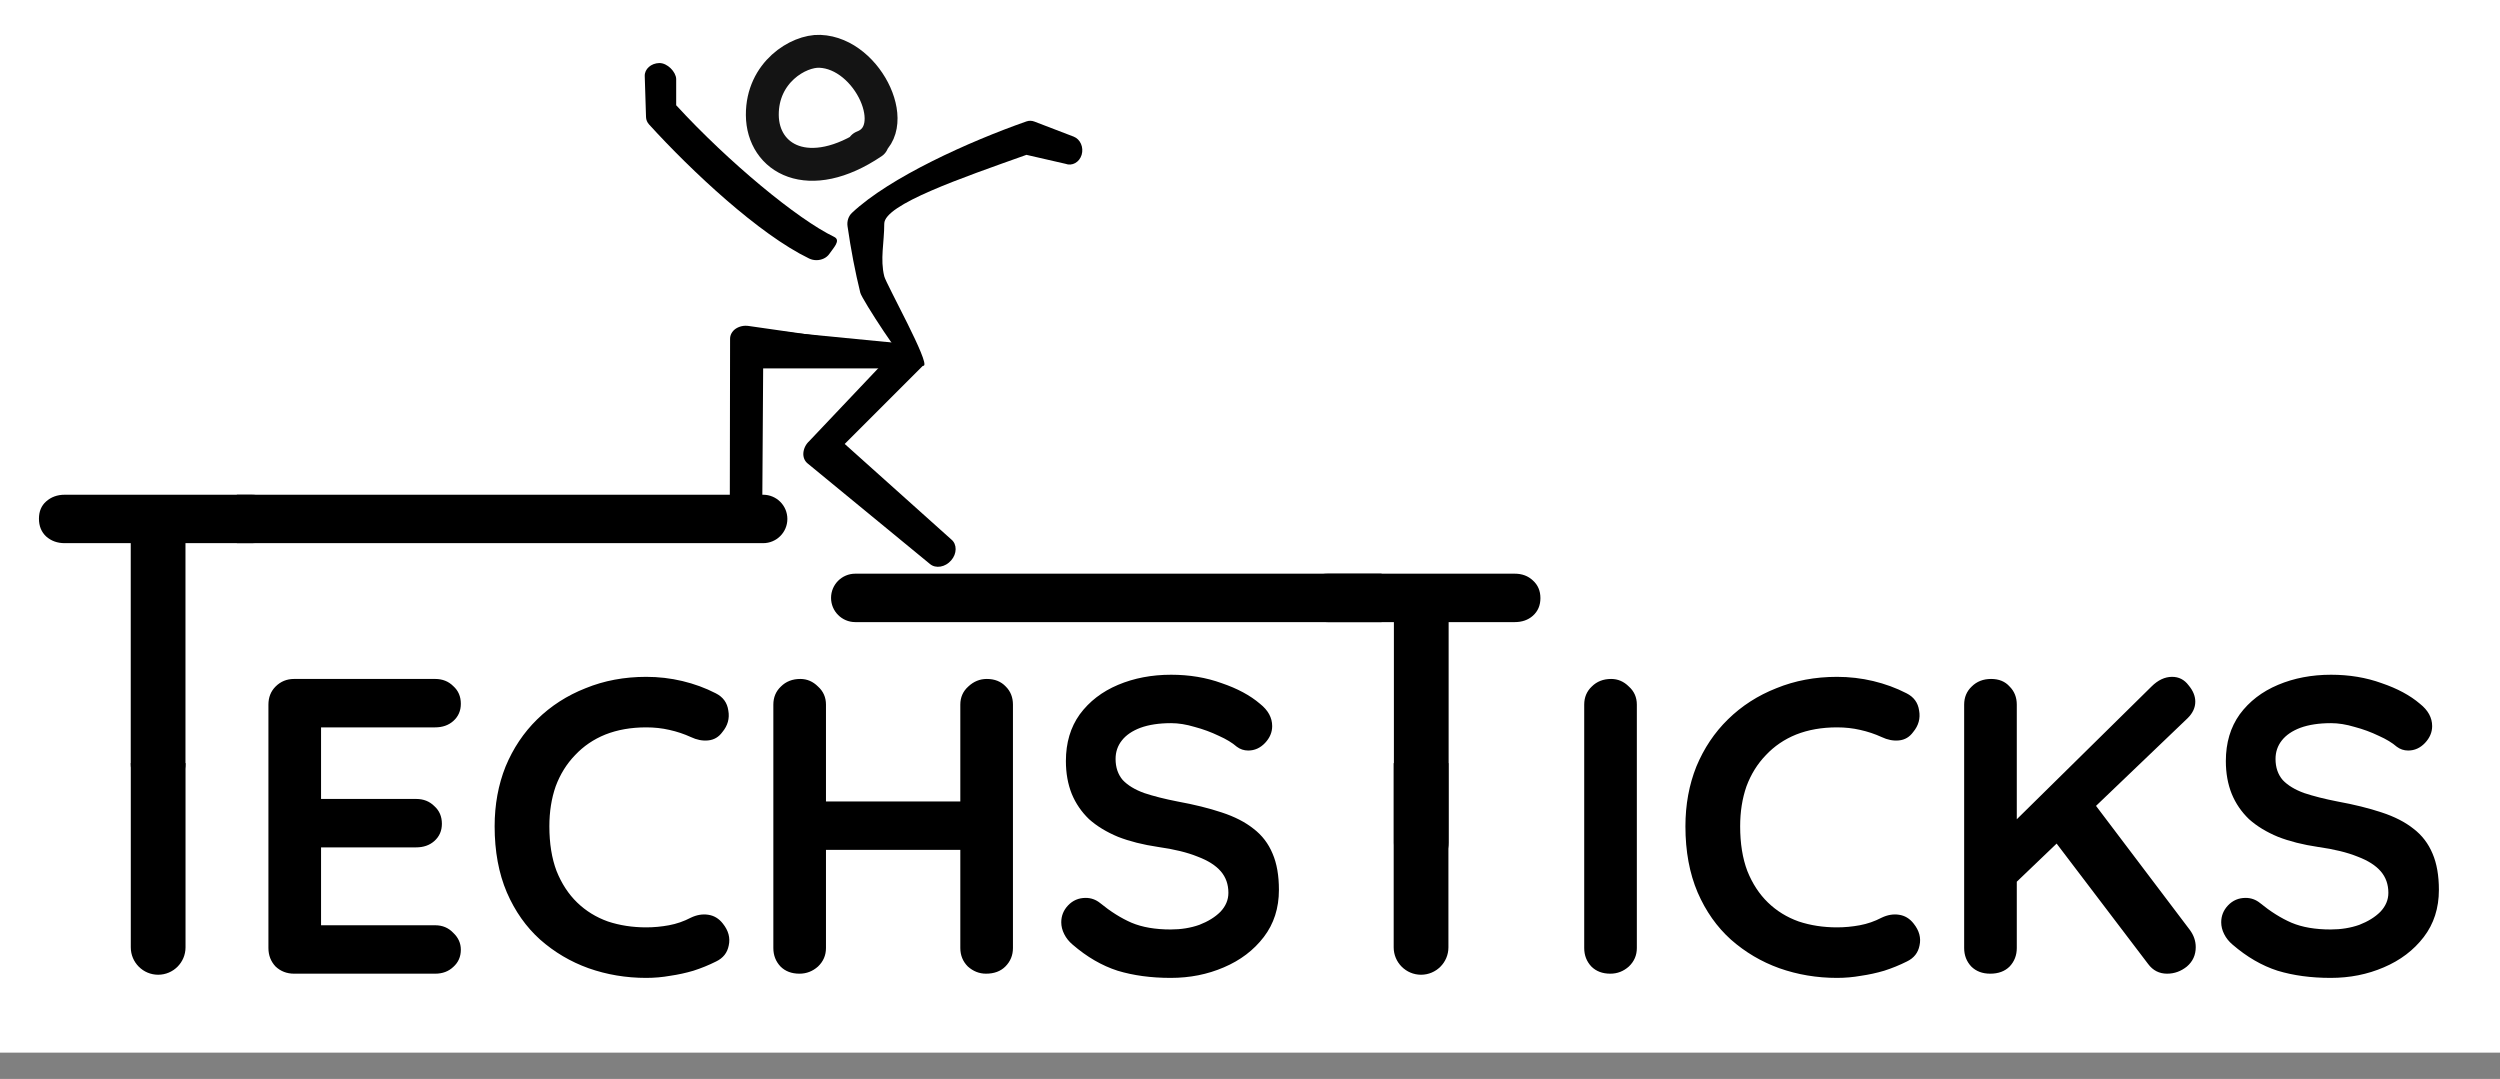 <svg width="95" height="41" viewBox="0 0 95 41" fill="none" xmlns="http://www.w3.org/2000/svg">
<rect x="0" y="0" width="95" height="41" fill="#808080" stroke="none"/>
<rect width="95" height="40" fill="white"/>
<path d="M5.992 30C5.693 30 5.448 29.909 5.256 29.728C5.064 29.536 4.968 29.301 4.968 29.024V19.744H7.048V29.024C7.048 29.301 6.947 29.536 6.744 29.728C6.552 29.909 6.301 30 5.992 30ZM2.456 20.64C2.179 20.64 1.944 20.555 1.752 20.384C1.571 20.213 1.48 19.989 1.48 19.712C1.48 19.435 1.571 19.216 1.752 19.056C1.944 18.885 2.179 18.8 2.456 18.8H9.56C9.837 18.8 10.067 18.885 10.248 19.056C10.44 19.227 10.536 19.451 10.536 19.728C10.536 20.005 10.44 20.229 10.248 20.4C10.067 20.56 9.837 20.64 9.56 20.64H2.456Z" fill="black"/>
<path d="M29 20.64C29.508 20.64 29.92 20.228 29.92 19.72C29.92 19.212 29.508 18.8 29 18.8V20.64ZM9 20.64H29V18.8H9V20.64Z" fill="black"/>
<path d="M4.97 36C4.97 36.574 5.436 37.04 6.01 37.04C6.584 37.04 7.05 36.574 7.05 36H4.97ZM4.97 29V36H7.05V29H4.97Z" fill="black"/>
<path d="M11.176 25.8H16.536C16.813 25.8 17.043 25.891 17.224 26.072C17.416 26.243 17.512 26.467 17.512 26.744C17.512 27.011 17.416 27.229 17.224 27.4C17.043 27.56 16.813 27.64 16.536 27.64H12.056L12.2 27.368V30.488L12.072 30.36H15.816C16.093 30.36 16.323 30.451 16.504 30.632C16.696 30.803 16.792 31.027 16.792 31.304C16.792 31.571 16.696 31.789 16.504 31.96C16.323 32.12 16.093 32.2 15.816 32.2H12.12L12.2 32.072V35.304L12.072 35.16H16.536C16.813 35.16 17.043 35.256 17.224 35.448C17.416 35.629 17.512 35.843 17.512 36.088C17.512 36.355 17.416 36.573 17.224 36.744C17.043 36.915 16.813 37 16.536 37H11.176C10.899 37 10.664 36.909 10.472 36.728C10.291 36.536 10.2 36.301 10.2 36.024V26.776C10.2 26.499 10.291 26.269 10.472 26.088C10.664 25.896 10.899 25.8 11.176 25.8ZM27.196 26.344C27.474 26.483 27.634 26.701 27.676 27C27.73 27.299 27.655 27.571 27.452 27.816C27.314 28.008 27.132 28.115 26.908 28.136C26.695 28.157 26.476 28.115 26.252 28.008C25.996 27.891 25.724 27.8 25.436 27.736C25.159 27.672 24.866 27.64 24.556 27.64C23.98 27.64 23.463 27.731 23.004 27.912C22.556 28.093 22.172 28.355 21.852 28.696C21.532 29.027 21.287 29.421 21.116 29.88C20.956 30.339 20.876 30.845 20.876 31.4C20.876 32.051 20.967 32.616 21.148 33.096C21.34 33.576 21.602 33.976 21.932 34.296C22.263 34.616 22.652 34.856 23.1 35.016C23.548 35.165 24.034 35.24 24.556 35.24C24.844 35.24 25.132 35.213 25.42 35.16C25.708 35.107 25.986 35.011 26.252 34.872C26.476 34.765 26.695 34.728 26.908 34.76C27.132 34.792 27.319 34.904 27.468 35.096C27.682 35.363 27.756 35.64 27.692 35.928C27.639 36.205 27.479 36.408 27.212 36.536C26.935 36.675 26.647 36.792 26.348 36.888C26.06 36.973 25.767 37.037 25.468 37.08C25.17 37.133 24.866 37.16 24.556 37.16C23.788 37.16 23.058 37.037 22.364 36.792C21.682 36.547 21.068 36.184 20.524 35.704C19.991 35.224 19.57 34.627 19.26 33.912C18.951 33.187 18.796 32.349 18.796 31.4C18.796 30.579 18.935 29.821 19.212 29.128C19.5 28.435 19.9 27.837 20.412 27.336C20.935 26.824 21.548 26.429 22.252 26.152C22.956 25.864 23.724 25.72 24.556 25.72C25.026 25.72 25.484 25.773 25.932 25.88C26.38 25.987 26.802 26.141 27.196 26.344ZM30.412 25.8C30.668 25.8 30.892 25.896 31.084 26.088C31.286 26.269 31.387 26.499 31.387 26.776V36.024C31.387 36.301 31.286 36.536 31.084 36.728C30.881 36.909 30.646 37 30.38 37C30.081 37 29.841 36.909 29.66 36.728C29.478 36.536 29.387 36.301 29.387 36.024V26.776C29.387 26.499 29.483 26.269 29.675 26.088C29.867 25.896 30.113 25.8 30.412 25.8ZM37.499 25.8C37.798 25.8 38.038 25.896 38.219 26.088C38.401 26.269 38.492 26.499 38.492 26.776V36.024C38.492 36.301 38.395 36.536 38.203 36.728C38.022 36.909 37.777 37 37.468 37C37.212 37 36.982 36.909 36.779 36.728C36.587 36.536 36.492 36.301 36.492 36.024V26.776C36.492 26.499 36.593 26.269 36.795 26.088C36.998 25.896 37.233 25.8 37.499 25.8ZM30.363 30.456H37.499V32.296H30.363V30.456ZM44.487 37.16C43.741 37.16 43.069 37.069 42.471 36.888C41.874 36.696 41.303 36.365 40.76 35.896C40.621 35.779 40.514 35.645 40.44 35.496C40.365 35.347 40.328 35.197 40.328 35.048C40.328 34.803 40.413 34.589 40.584 34.408C40.765 34.216 40.989 34.12 41.255 34.12C41.458 34.12 41.639 34.184 41.8 34.312C42.205 34.643 42.605 34.893 42.999 35.064C43.405 35.235 43.901 35.32 44.487 35.32C44.882 35.32 45.245 35.261 45.575 35.144C45.906 35.016 46.173 34.851 46.376 34.648C46.578 34.435 46.679 34.195 46.679 33.928C46.679 33.608 46.584 33.336 46.392 33.112C46.2 32.888 45.906 32.701 45.511 32.552C45.117 32.392 44.615 32.269 44.008 32.184C43.431 32.099 42.925 31.971 42.487 31.8C42.05 31.619 41.682 31.395 41.383 31.128C41.096 30.851 40.877 30.531 40.727 30.168C40.578 29.795 40.504 29.379 40.504 28.92C40.504 28.227 40.679 27.635 41.032 27.144C41.394 26.653 41.88 26.28 42.487 26.024C43.096 25.768 43.767 25.64 44.504 25.64C45.197 25.64 45.837 25.747 46.423 25.96C47.021 26.163 47.506 26.424 47.88 26.744C48.189 26.989 48.343 27.272 48.343 27.592C48.343 27.827 48.253 28.04 48.072 28.232C47.89 28.424 47.677 28.52 47.431 28.52C47.272 28.52 47.127 28.472 46.999 28.376C46.829 28.227 46.599 28.088 46.312 27.96C46.023 27.821 45.719 27.709 45.4 27.624C45.08 27.528 44.781 27.48 44.504 27.48C44.045 27.48 43.656 27.539 43.336 27.656C43.026 27.773 42.791 27.933 42.632 28.136C42.471 28.339 42.392 28.573 42.392 28.84C42.392 29.16 42.482 29.427 42.663 29.64C42.855 29.843 43.127 30.008 43.48 30.136C43.831 30.253 44.253 30.36 44.743 30.456C45.383 30.573 45.944 30.712 46.423 30.872C46.914 31.032 47.319 31.24 47.639 31.496C47.959 31.741 48.2 32.056 48.359 32.44C48.52 32.813 48.599 33.272 48.599 33.816C48.599 34.509 48.407 35.107 48.023 35.608C47.639 36.109 47.133 36.493 46.504 36.76C45.885 37.027 45.213 37.16 44.487 37.16Z" fill="black"/>
<path d="M62.2 36.024C62.2 36.301 62.099 36.536 61.896 36.728C61.693 36.909 61.459 37 61.192 37C60.893 37 60.653 36.909 60.472 36.728C60.291 36.536 60.2 36.301 60.2 36.024V26.776C60.2 26.499 60.296 26.269 60.488 26.088C60.68 25.896 60.925 25.8 61.224 25.8C61.48 25.8 61.704 25.896 61.896 26.088C62.099 26.269 62.2 26.499 62.2 26.776V36.024ZM72.446 26.344C72.724 26.483 72.884 26.701 72.926 27C72.98 27.299 72.905 27.571 72.702 27.816C72.564 28.008 72.382 28.115 72.158 28.136C71.945 28.157 71.726 28.115 71.502 28.008C71.246 27.891 70.974 27.8 70.686 27.736C70.409 27.672 70.116 27.64 69.806 27.64C69.23 27.64 68.713 27.731 68.254 27.912C67.806 28.093 67.422 28.355 67.102 28.696C66.782 29.027 66.537 29.421 66.366 29.88C66.206 30.339 66.126 30.845 66.126 31.4C66.126 32.051 66.217 32.616 66.398 33.096C66.59 33.576 66.852 33.976 67.182 34.296C67.513 34.616 67.902 34.856 68.35 35.016C68.798 35.165 69.284 35.24 69.806 35.24C70.094 35.24 70.382 35.213 70.67 35.16C70.958 35.107 71.236 35.011 71.502 34.872C71.726 34.765 71.945 34.728 72.158 34.76C72.382 34.792 72.569 34.904 72.718 35.096C72.932 35.363 73.006 35.64 72.942 35.928C72.889 36.205 72.729 36.408 72.462 36.536C72.185 36.675 71.897 36.792 71.598 36.888C71.31 36.973 71.017 37.037 70.718 37.08C70.42 37.133 70.116 37.16 69.806 37.16C69.038 37.16 68.308 37.037 67.614 36.792C66.932 36.547 66.318 36.184 65.774 35.704C65.241 35.224 64.82 34.627 64.51 33.912C64.201 33.187 64.046 32.349 64.046 31.4C64.046 30.579 64.185 29.821 64.462 29.128C64.75 28.435 65.15 27.837 65.662 27.336C66.185 26.824 66.798 26.429 67.502 26.152C68.206 25.864 68.974 25.72 69.806 25.72C70.276 25.72 70.734 25.773 71.182 25.88C71.63 25.987 72.052 26.141 72.446 26.344ZM82.35 37C82.051 37 81.811 36.877 81.629 36.632L77.933 31.768L79.389 30.28L83.213 35.336C83.363 35.539 83.438 35.757 83.438 35.992C83.438 36.291 83.326 36.536 83.102 36.728C82.877 36.909 82.627 37 82.35 37ZM82.541 25.72C82.797 25.72 83.005 25.827 83.165 26.04C83.336 26.243 83.421 26.451 83.421 26.664C83.421 26.888 83.326 27.096 83.133 27.288L76.43 33.704L76.35 31.416L81.757 26.088C82.003 25.843 82.264 25.72 82.541 25.72ZM75.629 37C75.331 37 75.091 36.909 74.909 36.728C74.728 36.536 74.638 36.301 74.638 36.024V26.776C74.638 26.499 74.734 26.269 74.925 26.088C75.118 25.896 75.363 25.8 75.662 25.8C75.96 25.8 76.195 25.896 76.365 26.088C76.547 26.269 76.638 26.499 76.638 26.776V36.024C76.638 36.301 76.547 36.536 76.365 36.728C76.184 36.909 75.939 37 75.629 37ZM88.566 37.16C87.819 37.16 87.147 37.069 86.55 36.888C85.952 36.696 85.382 36.365 84.838 35.896C84.699 35.779 84.592 35.645 84.518 35.496C84.443 35.347 84.406 35.197 84.406 35.048C84.406 34.803 84.491 34.589 84.662 34.408C84.843 34.216 85.067 34.12 85.334 34.12C85.536 34.12 85.718 34.184 85.878 34.312C86.283 34.643 86.683 34.893 87.078 35.064C87.483 35.235 87.979 35.32 88.566 35.32C88.96 35.32 89.323 35.261 89.654 35.144C89.984 35.016 90.251 34.851 90.454 34.648C90.656 34.435 90.758 34.195 90.758 33.928C90.758 33.608 90.662 33.336 90.47 33.112C90.278 32.888 89.984 32.701 89.59 32.552C89.195 32.392 88.694 32.269 88.086 32.184C87.51 32.099 87.003 31.971 86.566 31.8C86.128 31.619 85.76 31.395 85.462 31.128C85.174 30.851 84.955 30.531 84.806 30.168C84.656 29.795 84.582 29.379 84.582 28.92C84.582 28.227 84.758 27.635 85.11 27.144C85.472 26.653 85.958 26.28 86.566 26.024C87.174 25.768 87.846 25.64 88.582 25.64C89.275 25.64 89.915 25.747 90.502 25.96C91.099 26.163 91.584 26.424 91.958 26.744C92.267 26.989 92.422 27.272 92.422 27.592C92.422 27.827 92.331 28.04 92.15 28.232C91.968 28.424 91.755 28.52 91.51 28.52C91.35 28.52 91.206 28.472 91.078 28.376C90.907 28.227 90.678 28.088 90.39 27.96C90.102 27.821 89.798 27.709 89.478 27.624C89.158 27.528 88.859 27.48 88.582 27.48C88.123 27.48 87.734 27.539 87.414 27.656C87.104 27.773 86.87 27.933 86.71 28.136C86.55 28.339 86.47 28.573 86.47 28.84C86.47 29.16 86.56 29.427 86.742 29.64C86.934 29.843 87.206 30.008 87.558 30.136C87.91 30.253 88.331 30.36 88.822 30.456C89.462 30.573 90.022 30.712 90.502 30.872C90.992 31.032 91.398 31.24 91.718 31.496C92.038 31.741 92.278 32.056 92.438 32.44C92.598 32.813 92.678 33.272 92.678 33.816C92.678 34.509 92.486 35.107 92.102 35.608C91.718 36.109 91.211 36.493 90.582 36.76C89.963 37.027 89.291 37.16 88.566 37.16Z" fill="black"/>
<path d="M53.992 33C53.693 33 53.448 32.909 53.256 32.728C53.064 32.536 52.968 32.301 52.968 32.024V22.744H55.048V32.024C55.048 32.301 54.947 32.536 54.744 32.728C54.552 32.909 54.301 33 53.992 33ZM50.456 23.64C50.179 23.64 49.944 23.555 49.752 23.384C49.571 23.213 49.48 22.989 49.48 22.712C49.48 22.435 49.571 22.216 49.752 22.056C49.944 21.885 50.179 21.8 50.456 21.8H57.56C57.837 21.8 58.067 21.885 58.248 22.056C58.44 22.227 58.536 22.451 58.536 22.728C58.536 23.005 58.44 23.229 58.248 23.4C58.067 23.56 57.837 23.64 57.56 23.64H50.456Z" fill="black"/>
<path d="M32.5 21.8C31.992 21.8 31.58 22.212 31.58 22.72C31.58 23.228 31.992 23.64 32.5 23.64V21.8ZM52.5 21.8L32.5 21.8V23.64L52.5 23.64V21.8Z" fill="black"/>
<path d="M52.96 36C52.96 36.574 53.426 37.04 54 37.04C54.574 37.04 55.04 36.574 55.04 36H52.96ZM52.96 29V36H55.04V29H52.96Z" fill="black"/>
<path d="M32.206 8.595C32.334 9.487 32.498 10.338 32.692 11.126C32.751 11.367 34.389 13.896 34.602 13.896C34.644 13.896 35.058 13.91 35.102 13.896C35.359 13.816 33.673 10.79 33.602 10.5C33.44 9.844 33.602 9.228 33.602 8.5C33.602 7.772 36.533 6.765 39.005 5.884L40.486 6.224C40.739 6.321 41.015 6.17 41.102 5.884C41.188 5.6 41.053 5.29 40.8 5.192L39.305 4.619C39.208 4.581 39.103 4.58 39.005 4.614C36.842 5.372 33.807 6.738 32.373 8.09C32.242 8.214 32.179 8.405 32.206 8.595Z" fill="black"/>
<path d="M30.746 9.823C30.834 9.866 30.93 9.886 31.025 9.886C31.222 9.886 31.413 9.799 31.518 9.644C31.673 9.413 31.967 9.131 31.695 9C30.3 8.327 27.681 6.16 25.695 4V3C25.687 2.735 25.362 2.389 25.051 2.396C24.739 2.403 24.492 2.624 24.5 2.888L24.549 4.451C24.552 4.553 24.593 4.651 24.666 4.731C26.283 6.507 28.846 8.906 30.746 9.823Z" fill="black"/>
<path d="M34.5 14L32 14L29 14L28.968 18.931C28.969 19.217 28.689 19.441 28.349 19.43C28.008 19.421 27.731 19.18 27.733 18.895L27.743 12.877C27.742 12.729 27.818 12.588 27.953 12.494C28.093 12.4 28.267 12.361 28.443 12.386L33.52 13.113L34.5 14Z" fill="black"/>
<path d="M33.637 13.837L28.368 13.331L29.404 12.657C29.505 12.582 29.811 12.616 29.903 12.627L34.434 13.068L34.434 13.476C34.43 13.487 34.967 13.641 34.899 13.717C34.89 13.727 34.886 13.742 34.877 13.751L34.192 13.877L33.637 13.837Z" fill="black"/>
<path d="M35.099 13.87L32.099 16.87L36.151 20.501C36.372 20.681 36.368 21.04 36.144 21.295C35.921 21.554 35.559 21.616 35.34 21.433L30.691 17.612C30.575 17.519 30.514 17.371 30.528 17.207C30.543 17.04 30.623 16.879 30.754 16.759L33.93 13.406L35.099 13.87Z" fill="black"/>
<path d="M33.152 5.418C30.726 7.054 28.979 6.029 28.968 4.371C28.958 2.746 30.344 1.918 31.154 1.95C33.028 2.022 34.353 4.99 32.793 5.58" stroke="#141414" stroke-width="1.25" stroke-linecap="round" stroke-linejoin="round"/>
</svg>
